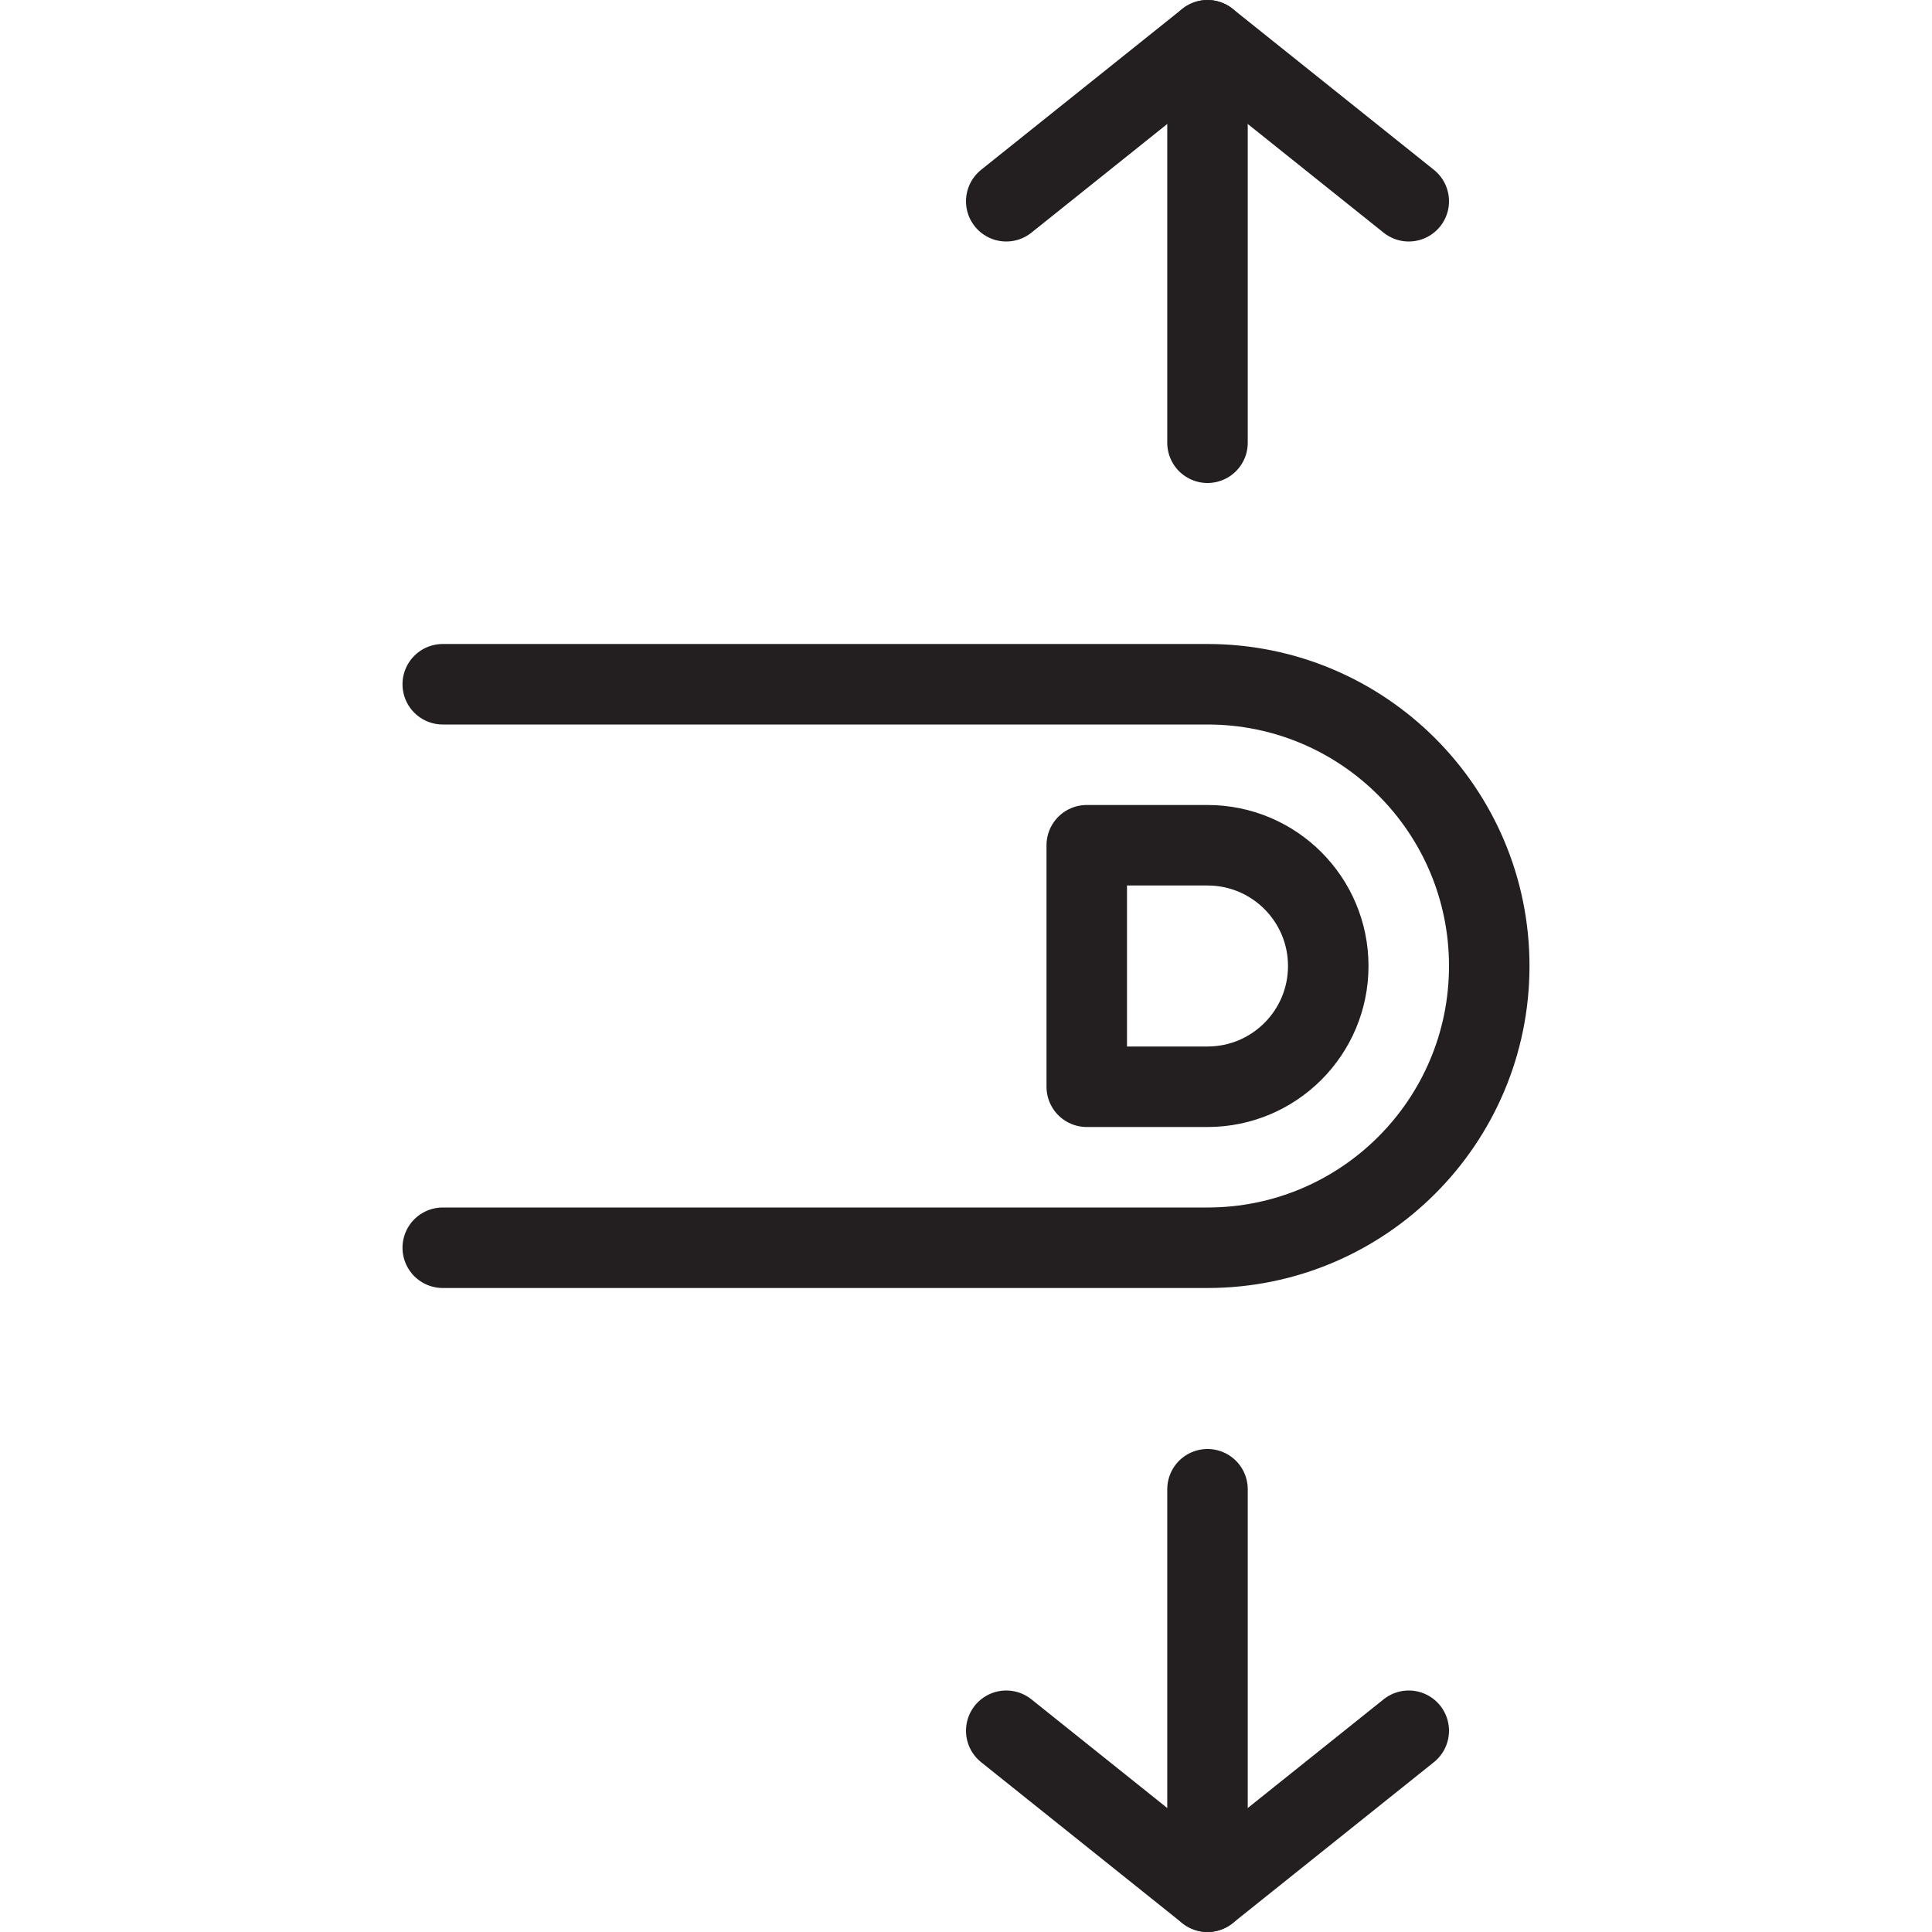 <svg version="1.1" viewBox="0 0 48 48" xmlns="http://www.w3.org/2000/svg" xmlns:xlink="http://www.w3.org/1999/xlink" overflow="hidden"><defs></defs><g id="icons"><path d=" M 11 17 L 30 17 C 33.866 17 37 20.134 37 24 C 37 27.866 33.866 31 30 31 L 11 31" stroke="#231F20" stroke-width="2" stroke-linecap="round" stroke-linejoin="round" fill="none"/><line x1="30" y1="1" x2="30" y2="11" stroke="#231F20" stroke-width="2" stroke-linecap="round" stroke-linejoin="round" fill="none"/><path d=" M 25 5 L 30 1 L 35 5" stroke="#231F20" stroke-width="2" stroke-linecap="round" stroke-linejoin="round" fill="none"/><line x1="30" y1="47" x2="30" y2="37" stroke="#231F20" stroke-width="2" stroke-linecap="round" stroke-linejoin="round" fill="none"/><path d=" M 25 43 L 30 47 L 35 43" stroke="#231F20" stroke-width="2" stroke-linecap="round" stroke-linejoin="round" fill="none"/><path d=" M 30 27 C 31.657 27 33 25.657 33 24 C 33 22.343 31.657 21 30 21 L 27 21 L 27 27 Z" stroke="#231F20" stroke-width="2" stroke-linecap="round" stroke-linejoin="round" fill="none"/></g></svg>